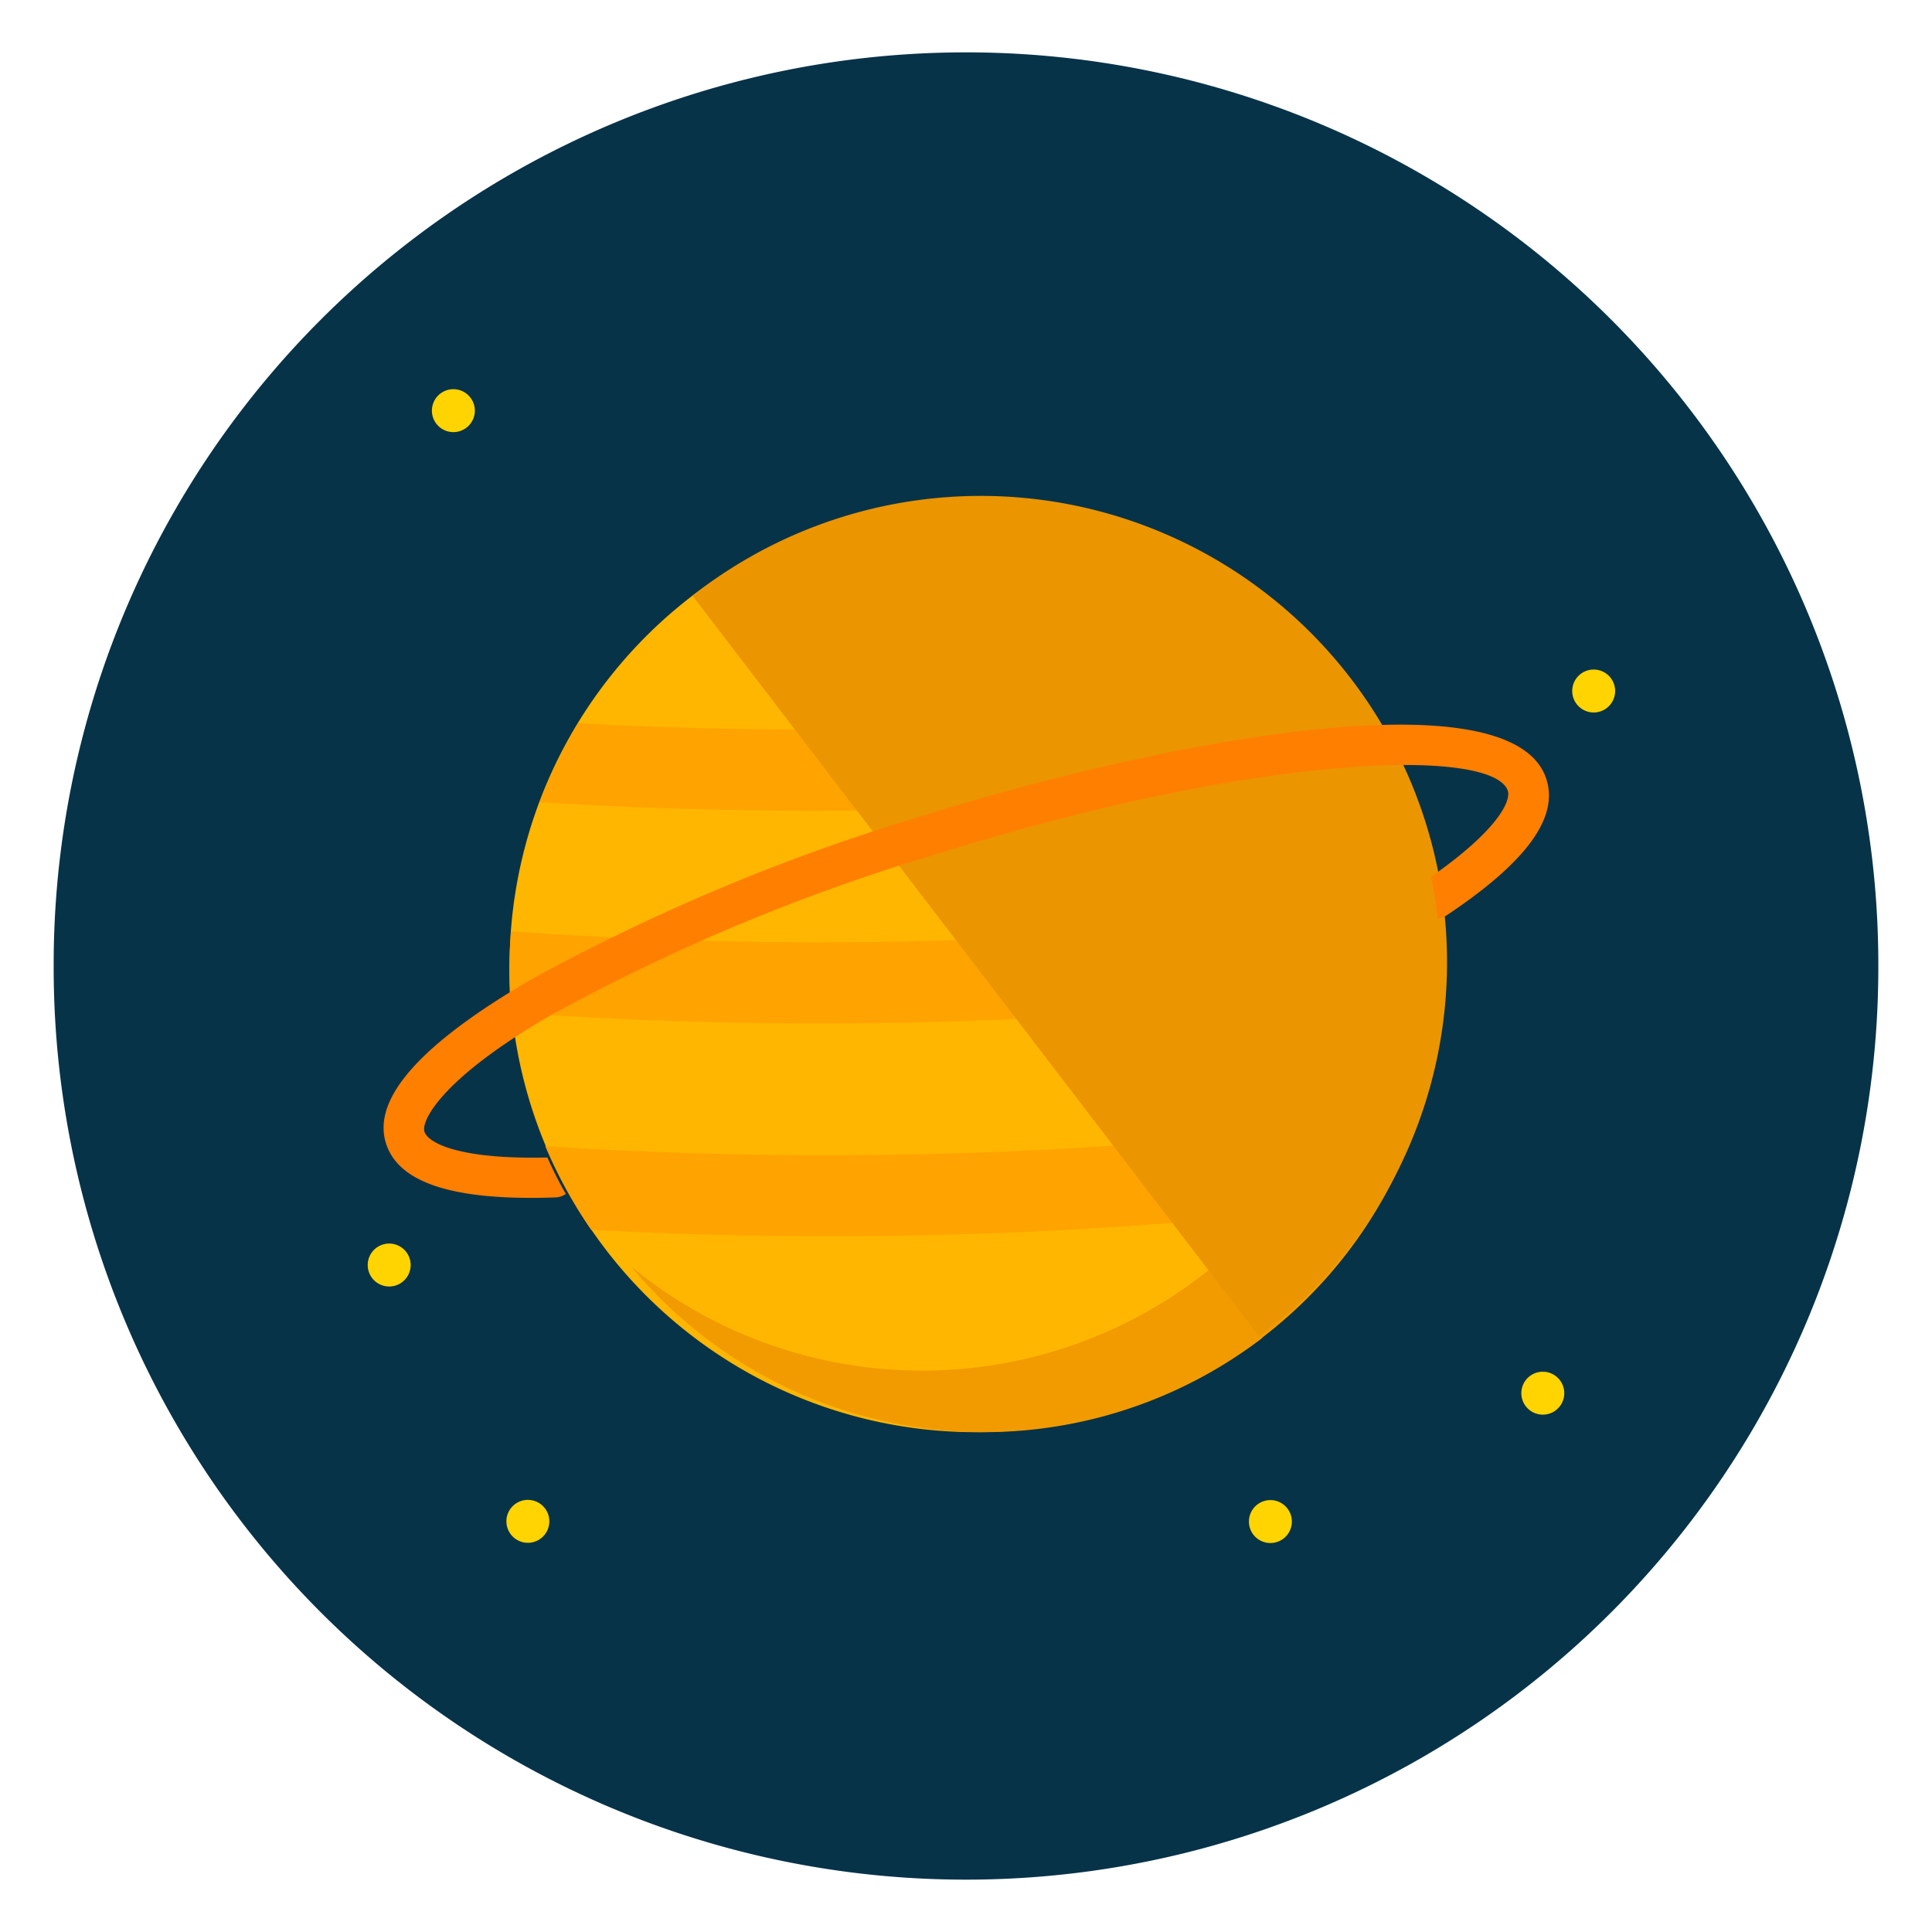<?xml version="1.0" standalone="no"?><!DOCTYPE svg PUBLIC "-//W3C//DTD SVG 1.1//EN"
    "http://www.w3.org/Graphics/SVG/1.1/DTD/svg11.dtd">
<svg t="1734056722915" class="icon" viewBox="0 0 1024 1024" version="1.1" xmlns="http://www.w3.org/2000/svg" p-id="5209"
     xmlns:xlink="http://www.w3.org/1999/xlink" width="200" height="200">
    <path d="M512 512m-483.556 0a483.556 483.556 0 1 0 967.111 0 483.556 483.556 0 1 0-967.111 0Z"
          fill="#073349" p-id="5210"></path>
    <path
        d="M673.337 795.079a11.378 11.378 0 1 1-11.378 11.378 11.378 11.378 0 0 1 11.378-11.378"
        fill="#FFD400" p-id="5211"></path>
    <path
        d="M279.78 806.343m-11.378 0a11.378 11.378 0 1 0 22.756 0 11.378 11.378 0 1 0-22.756 0Z"
        fill="#FFD400" p-id="5212"></path>
    <path
        d="M817.721 738.418m-11.378 0a11.378 11.378 0 1 0 22.756 0 11.378 11.378 0 1 0-22.756 0Z"
        fill="#FFD400" p-id="5213"></path>
    <path
        d="M206.279 670.492m-11.378 0a11.378 11.378 0 1 0 22.756 0 11.378 11.378 0 1 0-22.756 0Z"
        fill="#FFD400" p-id="5214"></path>
    <path
        d="M240.299 217.657m-11.378 0a11.378 11.378 0 1 0 22.756 0 11.378 11.378 0 1 0-22.756 0Z"
        fill="#FFD400" p-id="5215"></path>
    <path
        d="M844.686 366.251m-11.378 0a11.378 11.378 0 1 0 22.756 0 11.378 11.378 0 1 0-22.756 0Z"
        fill="#FFD400" p-id="5216"></path>
    <path
        d="M517.204 511.956m-196.294 150.132a247.125 247.125 0 1 0 392.588-300.264 247.125 247.125 0 1 0-392.588 300.264Z"
        fill="#FFB600" p-id="5217"></path>
    <path
        d="M669.013 709.177A243.029 243.029 0 0 1 334.507 671.289 243.143 243.143 0 0 0 682.667 336.668c-2.048-2.617-4.096-5.234-6.372-7.851a243.029 243.029 0 0 1-7.396 380.245z"
        fill="#F29B00" p-id="5218"></path>
    <path
        d="M741.604 408.917a246.215 246.215 0 0 0-23.438-40.391 2284.43 2284.43 0 0 1-411.648 14.791 245.646 245.646 0 0 0-20.48 41.87q111.616 6.94 223.118 3.186a2329.145 2329.145 0 0 0 232.448-19.456zM764.018 518.94a247.58 247.58 0 0 0-2.617-43.008 2284.658 2284.658 0 0 1-490.496 17.636 248.036 248.036 0 0 0 0 43.122 2329.259 2329.259 0 0 0 241.664 4.437 2329.145 2329.145 0 0 0 251.449-22.187zM730.226 637.156A245.874 245.874 0 0 0 750.933 590.734a2284.885 2284.885 0 0 1-461.938 16.725 246.101 246.101 0 0 0 24.348 44.373q101.604 5.461 203.093 2.162 107.406-3.641 213.788-16.839z"
        fill="#FFA300" p-id="5219"></path>
    <path d="M367.047 315.733a247.125 247.125 0 1 1 300.26 392.533" fill="#EB9500"
          p-id="5220"></path>
    <path
        d="M290.133 613.49c-47.559 1.138-63.488-7.964-65.195-13.767s9.33-28.331 67.47-61.895a1046.756 1046.756 0 0 1 201.956-84.537c175.218-54.955 297.188-56.889 304.811-34.133 1.707 5.348-5.234 20.821-40.619 45.511 1.479 7.396 2.617 14.677 3.413 22.073a10.468 10.468 0 0 0 4.779-1.593c41.984-27.989 59.392-51.541 52.907-72.021-17.749-56.889-208.1-19.228-331.662 19.57a1068.146 1068.146 0 0 0-206.279 86.357c-58.709 34.133-84.651 63.147-77.141 86.926a28.217 28.217 0 0 0 1.365 3.527c8.761 18.66 37.774 26.965 88.633 25.145a10.468 10.468 0 0 0 5.348-1.82q-5.348-9.33-9.785-19.342z"
        fill="#FF7F00" p-id="5221"></path>
</svg>
